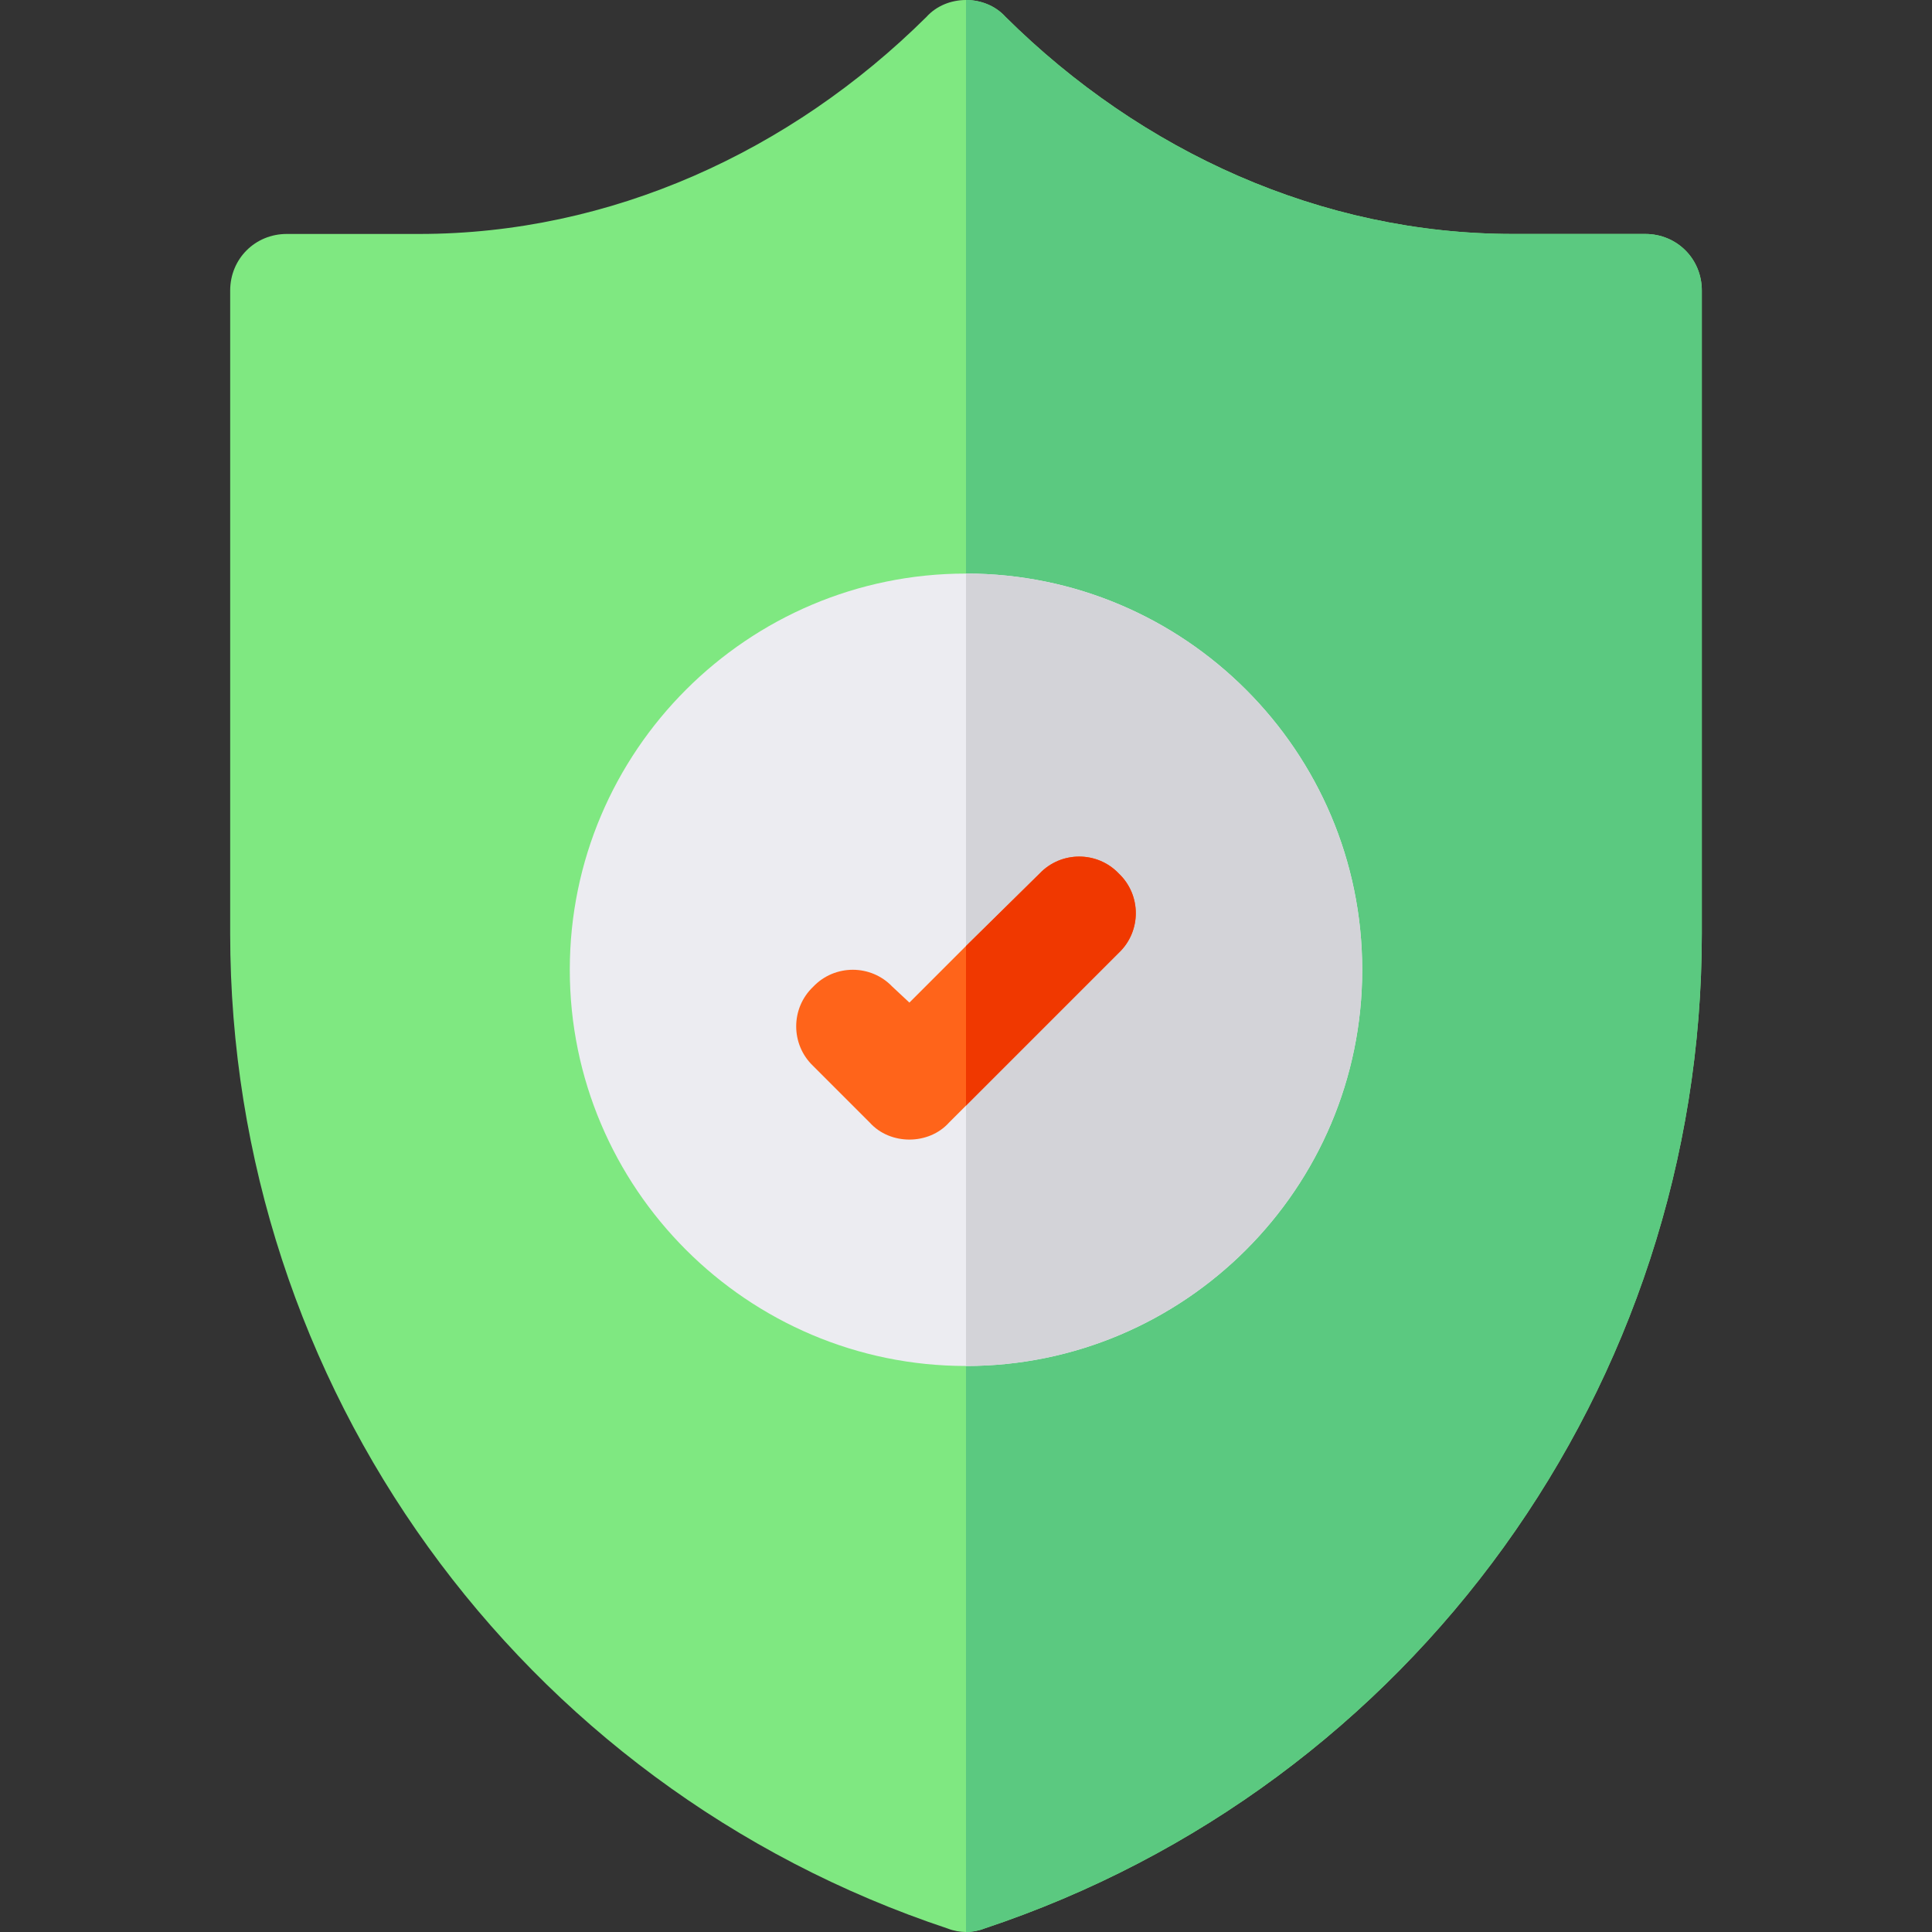 <?xml version="1.0" encoding="iso-8859-1"?>
<!-- Generator: Adobe Illustrator 21.0.0, SVG Export Plug-In . SVG Version: 6.00 Build 0)  -->
<svg xmlns="http://www.w3.org/2000/svg" xmlns:xlink="http://www.w3.org/1999/xlink" version="1.1" id="Capa_1" x="0px" y="0px" viewBox="0 0 512 512" style="enable-background:new 0 0 512 512;" xml:space="preserve" width="512" height="512">
<rect x="0" y="0" width="512" height="512" fill="#333333" stroke="none"/>
<g>
	<path style="fill:#7FE881;" d="M436,62h-35.099C350.2,62,302.5,40.199,266.499,4.499C263.8,1.5,259.9,0,256,0   s-7.8,1.5-10.499,4.499C209.5,40.199,161.8,62,111.099,62H76c-8.401,0-15,6.599-15,15v170.4c0,119.7,76.5,225.899,190.201,263.699   C252.7,511.7,254.5,512,256,512s3.3-0.3,4.799-0.901C374.5,473.299,451,367.099,451,247.4V77C451,68.599,444.401,62,436,62z"/>
	<path style="fill:#5BC980;" d="M451,77v170.4c0,119.7-76.5,225.899-190.201,263.699C259.3,511.7,257.5,512,256,512V0   c3.9,0,7.8,1.5,10.499,4.499C302.5,40.199,350.2,62,400.901,62H436C444.401,62,451,68.599,451,77z"/>
	<path style="fill:#ECECF1;" d="M256,152c-57.9,0-105,47.1-105,105s47.1,105,105,105s105-47.1,105-105S313.9,152,256,152z"/>
	<path style="fill:#D3D3D8;" d="M361,257c0,57.9-47.1,105-105,105V152C313.9,152,361,199.1,361,257z"/>
	<path style="fill:#FF641A;" d="M296.499,252.499L256,293l-4.501,4.499C248.8,300.5,244.9,302,241,302s-7.8-1.5-10.499-4.501l-15-15   c-6-5.7-6-15.3,0-21c5.7-5.999,15.298-5.999,20.999,0l4.501,4.2l15-15l19.501-19.2c5.7-5.999,15.298-5.999,20.999,0   C302.5,237.199,302.5,246.799,296.499,252.499z"/>
	<path style="fill:#F03800;" d="M296.499,252.499L256,293v-42.301l19.501-19.2c5.7-5.999,15.298-5.999,20.999,0   C302.5,237.199,302.5,246.799,296.499,252.499z"/>
</g>















</svg>
